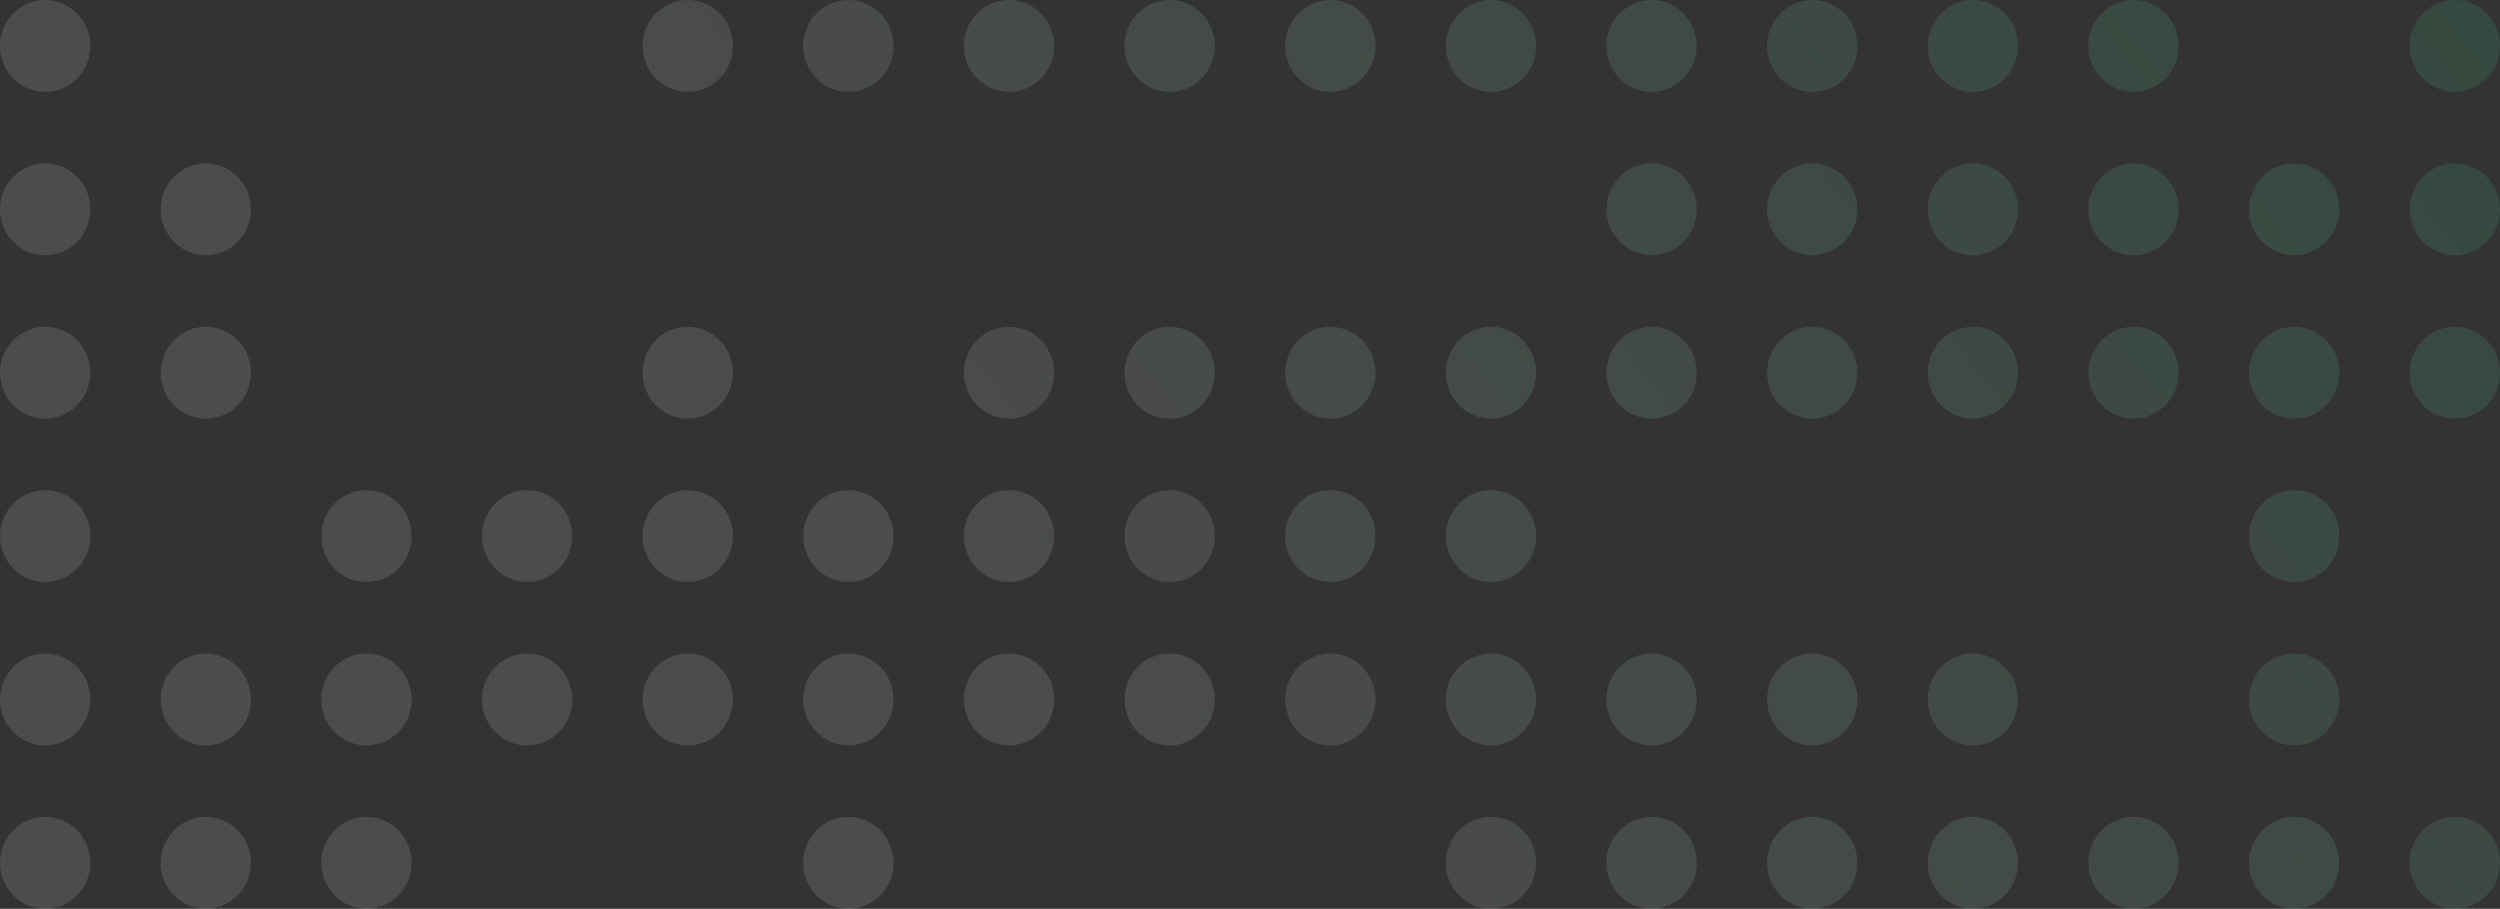 <svg width="1469" height="534" fill="none" xmlns="http://www.w3.org/2000/svg"><rect width="100%" height="100%" fill="#333333" stroke="none"/><path fill-rule="evenodd" clip-rule="evenodd" d="M53.096 507c0-14.912-11.886-27-26.548-27C11.886 480 0 492.088 0 507s11.886 27 26.548 27c14.662 0 26.548-12.088 26.548-27zm67.846-27c14.662 0 26.548 12.088 26.548 27s-11.886 27-26.548 27c-14.662 0-26.548-12.088-26.548-27s11.886-27 26.548-27zm94.393 0c14.663 0 26.549 12.088 26.549 27s-11.886 27-26.549 27c-14.662 0-26.548-12.088-26.548-27s11.886-27 26.548-27zm0-96c14.663 0 26.549 12.088 26.549 27s-11.886 27-26.549 27c-14.662 0-26.548-12.088-26.548-27s11.886-27 26.548-27zm-67.845 27c0-14.912-11.886-27-26.548-27-14.662 0-26.548 12.088-26.548 27s11.886 27 26.548 27c14.662 0 26.548-12.088 26.548-27zM26.548 384c14.662 0 26.548 12.088 26.548 27s-11.886 27-26.548 27C11.886 438 0 425.912 0 411s11.886-27 26.548-27zm592.91 27c0-14.912-11.886-27-26.548-27-14.663 0-26.549 12.088-26.549 27s11.886 27 26.549 27c14.662 0 26.548-12.088 26.548-27zm351.026 69c14.662 0 26.548 12.088 26.548 27s-11.886 27-26.548 27c-14.662 0-26.548-12.088-26.548-27s11.886-27 26.548-27zm26.548-69c0-14.912-11.886-27-26.548-27-14.662 0-26.548 12.088-26.548 27s11.886 27 26.548 27c14.662 0 26.548-12.088 26.548-27zm-687.303-27c14.662 0 26.548 12.088 26.548 27s-11.886 27-26.548 27c-14.662 0-26.548-12.088-26.548-27s11.886-27 26.548-27zm404.122 27c0-14.912-11.886-27-26.548-27-14.662 0-26.548 12.088-26.548 27s11.886 27 26.548 27c14.662 0 26.548-12.088 26.548-27zm351.029 69c14.66 0 26.55 12.088 26.55 27s-11.89 27-26.55 27-26.55-12.088-26.55-27 11.89-27 26.55-27zm26.55-69c0-14.912-11.89-27-26.55-27s-26.55 12.088-26.55 27 11.89 27 26.55 27 26.55-12.088 26.55-27zm-687.308-27c14.663 0 26.549 12.088 26.549 27s-11.886 27-26.549 27c-14.662 0-26.548-12.088-26.548-27s11.886-27 26.548-27zm404.123 27c0-14.912-11.886-27-26.548-27-14.662 0-26.548 12.088-26.548 27s11.886 27 26.548 27c14.662 0 26.548-12.088 26.548-27zm351.025 69c14.66 0 26.55 12.088 26.55 27s-11.89 27-26.55 27-26.55-12.088-26.55-27 11.89-27 26.55-27zm26.55-69c0-14.912-11.89-27-26.55-27s-26.55 12.088-26.55 27 11.89 27 26.55 27 26.55-12.088 26.55-27zm-687.304 69c14.662 0 26.548 12.088 26.548 27s-11.886 27-26.548 27c-14.662 0-26.548-12.088-26.548-27s11.886-27 26.548-27zm26.548-69c0-14.912-11.886-27-26.548-27-14.662 0-26.548 12.088-26.548 27s11.886 27 26.548 27c14.662 0 26.548-12.088 26.548-27zm351.026 69c14.663 0 26.549 12.088 26.549 27s-11.886 27-26.549 27c-14.662 0-26.548-12.088-26.548-27s11.886-27 26.548-27zm26.549-69c0-14.912-11.886-27-26.549-27-14.662 0-26.548 12.088-26.548 27s11.886 27 26.548 27c14.663 0 26.549-12.088 26.549-27zm351.021 69c14.67 0 26.55 12.088 26.55 27s-11.88 27-26.55 27c-14.66 0-26.54-12.088-26.54-27s11.88-27 26.54-27zm120.95 27c0-14.912-11.89-27-26.55-27s-26.55 12.088-26.55 27 11.89 27 26.55 27 26.55-12.088 26.55-27zm67.84-27c14.66 0 26.55 12.088 26.55 27s-11.89 27-26.55 27-26.55-12.088-26.55-27 11.89-27 26.55-27zm-67.84-69c0-14.912-11.89-27-26.55-27s-26.55 12.088-26.55 27 11.89 27 26.55 27 26.55-12.088 26.55-27zM215.335 288c14.663 0 26.549 12.088 26.549 27s-11.886 27-26.549 27c-14.662 0-26.548-12.088-26.548-27s11.886-27 26.548-27zM53.096 315c0-14.912-11.886-27-26.548-27C11.886 288 0 300.088 0 315s11.886 27 26.548 27c14.662 0 26.548-12.088 26.548-27zM26.548 192c14.662 0 26.548 12.088 26.548 27s-11.886 27-26.548 27C11.886 246 0 233.912 0 219s11.886-27 26.548-27zm592.91 123c0-14.912-11.886-27-26.548-27-14.663 0-26.549 12.088-26.549 27s11.886 27 26.549 27c14.662 0 26.548-12.088 26.548-27zM592.91 192c14.662 0 26.548 12.088 26.548 27s-11.886 27-26.548 27c-14.663 0-26.549-12.088-26.549-27s11.886-27 26.549-27zm404.122 27c0-14.912-11.886-27-26.548-27-14.662 0-26.548 12.088-26.548 27s11.886 27 26.548 27c14.662 0 26.548-12.088 26.548-27zm-687.303 69c14.662 0 26.548 12.088 26.548 27s-11.886 27-26.548 27c-14.662 0-26.548-12.088-26.548-27s11.886-27 26.548-27zm404.122 27c0-14.912-11.886-27-26.548-27-14.662 0-26.548 12.088-26.548 27s11.886 27 26.548 27c14.662 0 26.548-12.088 26.548-27zm-26.548-123c14.662 0 26.548 12.088 26.548 27s-11.886 27-26.548 27c-14.662 0-26.548-12.088-26.548-27s11.886-27 26.548-27zm404.127 27c0-14.912-11.89-27-26.55-27s-26.55 12.088-26.55 27 11.89 27 26.55 27 26.55-12.088 26.55-27zm-687.308 69c14.663 0 26.549 12.088 26.549 27s-11.886 27-26.549 27c-14.662 0-26.548-12.088-26.548-27s11.886-27 26.548-27zm26.549-69c0-14.912-11.886-27-26.549-27-14.662 0-26.548 12.088-26.548 27s11.886 27 26.548 27c14.663 0 26.549-12.088 26.549-27zm351.026 69c14.662 0 26.548 12.088 26.548 27s-11.886 27-26.548 27c-14.662 0-26.548-12.088-26.548-27s11.886-27 26.548-27zm26.548-69c0-14.912-11.886-27-26.548-27-14.662 0-26.548 12.088-26.548 27s11.886 27 26.548 27c14.662 0 26.548-12.088 26.548-27zm351.025-27c14.66 0 26.55 12.088 26.55 27s-11.89 27-26.55 27-26.55-12.088-26.55-27 11.89-27 26.55-27zM525.064 315c0-14.912-11.886-27-26.548-27-14.662 0-26.548 12.088-26.548 27s11.886 27 26.548 27c14.662 0 26.548-12.088 26.548-27zm351.026-27c14.663 0 26.549 12.088 26.549 27s-11.886 27-26.549 27c-14.662 0-26.548-12.088-26.548-27s11.886-27 26.548-27zm26.549-69c0-14.912-11.886-27-26.549-27-14.662 0-26.548 12.088-26.548 27s11.886 27 26.548 27c14.663 0 26.549-12.088 26.549-27zm445.421 69c14.66 0 26.55 12.088 26.55 27s-11.89 27-26.55 27-26.55-12.088-26.55-27 11.89-27 26.55-27zm-67.85-69c0-14.912-11.88-27-26.55-27-14.66 0-26.54 12.088-26.54 27s11.88 27 26.54 27c14.67 0 26.55-12.088 26.55-27zm67.85-27c14.66 0 26.55 12.088 26.55 27s-11.89 27-26.55 27-26.55-12.088-26.55-27 11.89-27 26.55-27zM1469 219c0-14.912-11.89-27-26.55-27s-26.55 12.088-26.55 27 11.89 27 26.55 27 26.55-12.088 26.55-27zM120.942 96c14.662 0 26.548 12.088 26.548 27s-11.886 27-26.548 27c-14.662 0-26.548-12.088-26.548-27s11.886-27 26.548-27zm26.548 123c0-14.912-11.886-27-26.548-27-14.662 0-26.548 12.088-26.548 27s11.886 27 26.548 27c14.662 0 26.548-12.088 26.548-27zM26.548 96c14.662 0 26.548 12.088 26.548 27s-11.886 27-26.548 27C11.886 150 0 137.912 0 123s11.886-27 26.548-27zm26.548-69c0-14.912-11.886-27-26.548-27C11.886 0 0 12.088 0 27s11.886 27 26.548 27c14.662 0 26.548-12.088 26.548-27zM592.91 0c14.662 0 26.548 12.088 26.548 27s-11.886 27-26.548 27c-14.663 0-26.549-12.088-26.549-27S578.247 0 592.91 0zm404.122 123c0-14.912-11.886-27-26.548-27-14.662 0-26.548 12.088-26.548 27s11.886 27 26.548 27c14.662 0 26.548-12.088 26.548-27zM970.484 0c14.662 0 26.548 12.088 26.548 27s-11.886 27-26.548 27c-14.662 0-26.548-12.088-26.548-27s11.886-27 26.548-27zM713.851 27c0-14.912-11.886-27-26.548-27-14.662 0-26.548 12.088-26.548 27s11.886 27 26.548 27c14.662 0 26.548-12.088 26.548-27zm351.029 69c14.66 0 26.55 12.088 26.55 27s-11.89 27-26.55 27-26.55-12.088-26.55-27 11.89-27 26.55-27zm26.55-69c0-14.912-11.89-27-26.55-27s-26.55 12.088-26.55 27 11.89 27 26.55 27 26.55-12.088 26.55-27zM404.122 0c14.663 0 26.549 12.088 26.549 27s-11.886 27-26.549 27c-14.662 0-26.548-12.088-26.548-27S389.46 0 404.122 0zm404.123 27c0-14.912-11.886-27-26.548-27-14.662 0-26.548 12.088-26.548 27s11.886 27 26.548 27c14.662 0 26.548-12.088 26.548-27zm351.025 69c14.66 0 26.55 12.088 26.55 27s-11.89 27-26.55 27-26.55-12.088-26.55-27 11.89-27 26.55-27zm26.55-69c0-14.912-11.89-27-26.55-27s-26.55 12.088-26.55 27 11.89 27 26.55 27 26.55-12.088 26.55-27zM498.516 0c14.662 0 26.548 12.088 26.548 27s-11.886 27-26.548 27c-14.662 0-26.548-12.088-26.548-27s11.886-27 26.548-27zm404.123 27c0-14.912-11.886-27-26.549-27-14.662 0-26.548 12.088-26.548 27s11.886 27 26.548 27c14.663 0 26.549-12.088 26.549-27zm351.021 69c14.67 0 26.55 12.088 26.55 27s-11.88 27-26.55 27c-14.66 0-26.54-12.088-26.54-27s11.88-27 26.54-27zm120.95 27c0-14.912-11.89-27-26.55-27s-26.55 12.088-26.55 27 11.89 27 26.55 27 26.55-12.088 26.55-27zm67.84-27c14.66 0 26.55 12.088 26.55 27s-11.89 27-26.55 27-26.55-12.088-26.55-27 11.89-27 26.55-27zm-162.24-69c0-14.912-11.88-27-26.55-27-14.66 0-26.54 12.088-26.54 27s11.88 27 26.54 27c14.67 0 26.55-12.088 26.55-27zm162.24-27c14.66 0 26.55 12.088 26.55 27s-11.89 27-26.55 27-26.55-12.088-26.55-27 11.89-27 26.55-27z" fill="url(#a)" opacity=".12"/><defs><linearGradient id="a" x1="1666.15" y1="-134.771" x2="756.133" y2="576.943" gradientUnits="userSpaceOnUse"><stop offset=".069" stop-color="#15E682"/><stop offset="1" stop-color="#fff"/></linearGradient></defs></svg>